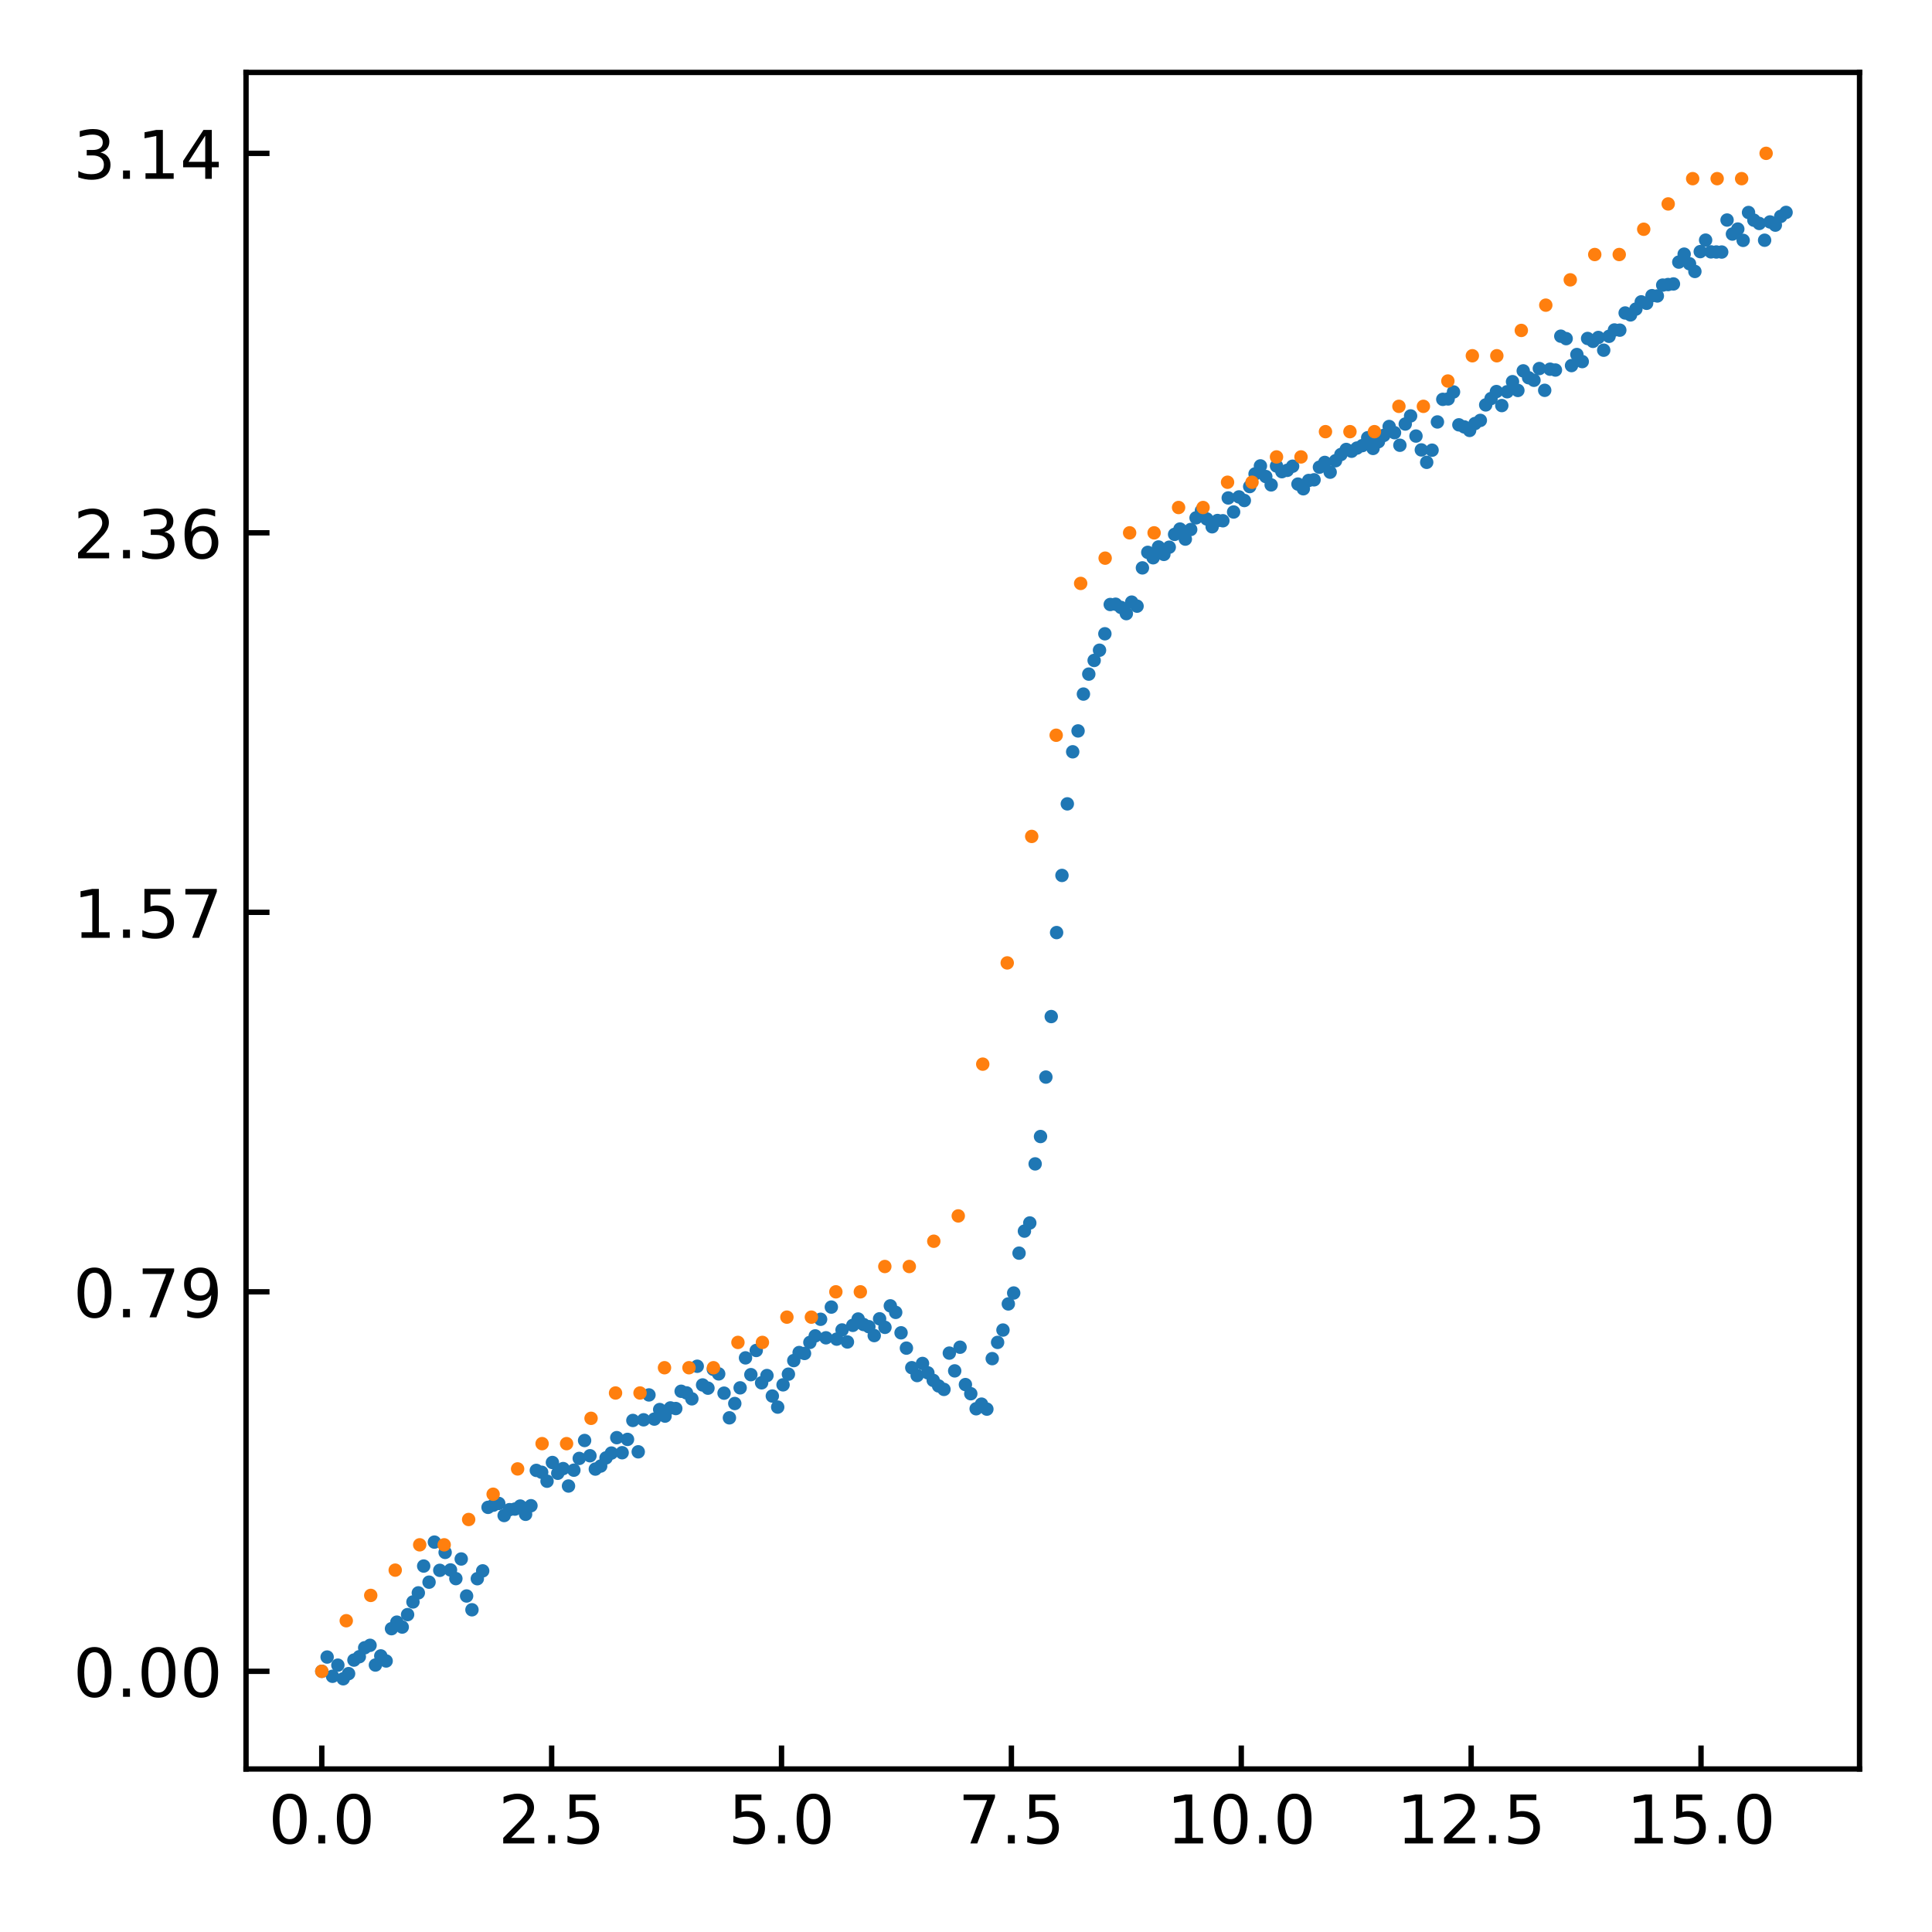 <?xml version="1.0" encoding="utf-8" standalone="no"?>
<!DOCTYPE svg PUBLIC "-//W3C//DTD SVG 1.1//EN"
  "http://www.w3.org/Graphics/SVG/1.1/DTD/svg11.dtd">
<!-- Created with matplotlib (https://matplotlib.org/) -->
<svg height="288pt" version="1.1" viewBox="0 0 288 288" width="288pt" xmlns="http://www.w3.org/2000/svg" xmlns:xlink="http://www.w3.org/1999/xlink">
 <defs>
  <style type="text/css">
*{stroke-linecap:butt;stroke-linejoin:round;}
  </style>
 </defs>
 <g id="figure_1">
  <g id="patch_1">
   <path d="M 0 288 
L 288 288 
L 288 0 
L 0 0 
z
" style="fill:#ffffff;"/>
  </g>
  <g id="axes_1">
   <g id="patch_2">
    <path d="M 36.675 263.7 
L 277.2 263.7 
L 277.2 10.8 
L 36.675 10.8 
z
" style="fill:#ffffff;"/>
   </g>
   <g id="PathCollection_1">
    <defs>
     <path d="M 0 0.5 
C 0.133 0.5 0.26 0.447 0.354 0.354 
C 0.447 0.26 0.5 0.133 0.5 0 
C 0.5 -0.133 0.447 -0.26 0.354 -0.354 
C 0.26 -0.447 0.133 -0.5 0 -0.5 
C -0.133 -0.5 -0.26 -0.447 -0.354 -0.354 
C -0.447 -0.26 -0.5 -0.133 -0.5 0 
C -0.5 0.133 -0.447 0.26 -0.354 0.354 
C -0.26 0.447 -0.133 0.5 0 0.5 
z
" id="m6867eae8ed" style="stroke:#1f77b4;"/>
    </defs>
    <g clip-path="url(#pcf8ce0baef)">
     <use style="fill:#1f77b4;stroke:#1f77b4;" x="47.967" xlink:href="#m6867eae8ed" y="249.14"/>
     <use style="fill:#1f77b4;stroke:#1f77b4;" x="48.766" xlink:href="#m6867eae8ed" y="247.013"/>
     <use style="fill:#1f77b4;stroke:#1f77b4;" x="49.566" xlink:href="#m6867eae8ed" y="249.88"/>
     <use style="fill:#1f77b4;stroke:#1f77b4;" x="50.365" xlink:href="#m6867eae8ed" y="248.222"/>
     <use style="fill:#1f77b4;stroke:#1f77b4;" x="51.165" xlink:href="#m6867eae8ed" y="250.253"/>
     <use style="fill:#1f77b4;stroke:#1f77b4;" x="51.964" xlink:href="#m6867eae8ed" y="249.485"/>
     <use style="fill:#1f77b4;stroke:#1f77b4;" x="52.764" xlink:href="#m6867eae8ed" y="247.466"/>
     <use style="fill:#1f77b4;stroke:#1f77b4;" x="53.564" xlink:href="#m6867eae8ed" y="246.962"/>
     <use style="fill:#1f77b4;stroke:#1f77b4;" x="54.363" xlink:href="#m6867eae8ed" y="245.629"/>
     <use style="fill:#1f77b4;stroke:#1f77b4;" x="55.163" xlink:href="#m6867eae8ed" y="245.265"/>
     <use style="fill:#1f77b4;stroke:#1f77b4;" x="55.962" xlink:href="#m6867eae8ed" y="248.203"/>
     <use style="fill:#1f77b4;stroke:#1f77b4;" x="56.762" xlink:href="#m6867eae8ed" y="246.844"/>
     <use style="fill:#1f77b4;stroke:#1f77b4;" x="57.561" xlink:href="#m6867eae8ed" y="247.6"/>
     <use style="fill:#1f77b4;stroke:#1f77b4;" x="58.361" xlink:href="#m6867eae8ed" y="242.785"/>
     <use style="fill:#1f77b4;stroke:#1f77b4;" x="59.16" xlink:href="#m6867eae8ed" y="241.81"/>
     <use style="fill:#1f77b4;stroke:#1f77b4;" x="59.96" xlink:href="#m6867eae8ed" y="242.543"/>
     <use style="fill:#1f77b4;stroke:#1f77b4;" x="60.76" xlink:href="#m6867eae8ed" y="240.688"/>
     <use style="fill:#1f77b4;stroke:#1f77b4;" x="61.559" xlink:href="#m6867eae8ed" y="238.801"/>
     <use style="fill:#1f77b4;stroke:#1f77b4;" x="62.359" xlink:href="#m6867eae8ed" y="237.446"/>
     <use style="fill:#1f77b4;stroke:#1f77b4;" x="63.158" xlink:href="#m6867eae8ed" y="233.449"/>
     <use style="fill:#1f77b4;stroke:#1f77b4;" x="63.958" xlink:href="#m6867eae8ed" y="235.851"/>
     <use style="fill:#1f77b4;stroke:#1f77b4;" x="64.757" xlink:href="#m6867eae8ed" y="229.879"/>
     <use style="fill:#1f77b4;stroke:#1f77b4;" x="65.557" xlink:href="#m6867eae8ed" y="234.087"/>
     <use style="fill:#1f77b4;stroke:#1f77b4;" x="66.356" xlink:href="#m6867eae8ed" y="231.416"/>
     <use style="fill:#1f77b4;stroke:#1f77b4;" x="67.156" xlink:href="#m6867eae8ed" y="234.027"/>
     <use style="fill:#1f77b4;stroke:#1f77b4;" x="67.956" xlink:href="#m6867eae8ed" y="235.323"/>
     <use style="fill:#1f77b4;stroke:#1f77b4;" x="68.755" xlink:href="#m6867eae8ed" y="232.395"/>
     <use style="fill:#1f77b4;stroke:#1f77b4;" x="69.555" xlink:href="#m6867eae8ed" y="237.911"/>
     <use style="fill:#1f77b4;stroke:#1f77b4;" x="70.354" xlink:href="#m6867eae8ed" y="239.967"/>
     <use style="fill:#1f77b4;stroke:#1f77b4;" x="71.154" xlink:href="#m6867eae8ed" y="235.335"/>
     <use style="fill:#1f77b4;stroke:#1f77b4;" x="71.953" xlink:href="#m6867eae8ed" y="234.166"/>
     <use style="fill:#1f77b4;stroke:#1f77b4;" x="72.753" xlink:href="#m6867eae8ed" y="224.698"/>
     <use style="fill:#1f77b4;stroke:#1f77b4;" x="73.553" xlink:href="#m6867eae8ed" y="224.371"/>
     <use style="fill:#1f77b4;stroke:#1f77b4;" x="74.352" xlink:href="#m6867eae8ed" y="224.116"/>
     <use style="fill:#1f77b4;stroke:#1f77b4;" x="75.152" xlink:href="#m6867eae8ed" y="225.916"/>
     <use style="fill:#1f77b4;stroke:#1f77b4;" x="75.951" xlink:href="#m6867eae8ed" y="225.041"/>
     <use style="fill:#1f77b4;stroke:#1f77b4;" x="76.751" xlink:href="#m6867eae8ed" y="224.959"/>
     <use style="fill:#1f77b4;stroke:#1f77b4;" x="77.55" xlink:href="#m6867eae8ed" y="224.505"/>
     <use style="fill:#1f77b4;stroke:#1f77b4;" x="78.35" xlink:href="#m6867eae8ed" y="225.735"/>
     <use style="fill:#1f77b4;stroke:#1f77b4;" x="79.149" xlink:href="#m6867eae8ed" y="224.455"/>
     <use style="fill:#1f77b4;stroke:#1f77b4;" x="79.949" xlink:href="#m6867eae8ed" y="219.19"/>
     <use style="fill:#1f77b4;stroke:#1f77b4;" x="80.749" xlink:href="#m6867eae8ed" y="219.47"/>
     <use style="fill:#1f77b4;stroke:#1f77b4;" x="81.548" xlink:href="#m6867eae8ed" y="220.801"/>
     <use style="fill:#1f77b4;stroke:#1f77b4;" x="82.348" xlink:href="#m6867eae8ed" y="218.012"/>
     <use style="fill:#1f77b4;stroke:#1f77b4;" x="83.147" xlink:href="#m6867eae8ed" y="219.617"/>
     <use style="fill:#1f77b4;stroke:#1f77b4;" x="83.947" xlink:href="#m6867eae8ed" y="218.92"/>
     <use style="fill:#1f77b4;stroke:#1f77b4;" x="84.746" xlink:href="#m6867eae8ed" y="221.518"/>
     <use style="fill:#1f77b4;stroke:#1f77b4;" x="85.546" xlink:href="#m6867eae8ed" y="219.158"/>
     <use style="fill:#1f77b4;stroke:#1f77b4;" x="86.346" xlink:href="#m6867eae8ed" y="217.404"/>
     <use style="fill:#1f77b4;stroke:#1f77b4;" x="87.145" xlink:href="#m6867eae8ed" y="214.733"/>
     <use style="fill:#1f77b4;stroke:#1f77b4;" x="87.945" xlink:href="#m6867eae8ed" y="217.006"/>
     <use style="fill:#1f77b4;stroke:#1f77b4;" x="88.744" xlink:href="#m6867eae8ed" y="218.992"/>
     <use style="fill:#1f77b4;stroke:#1f77b4;" x="89.544" xlink:href="#m6867eae8ed" y="218.541"/>
     <use style="fill:#1f77b4;stroke:#1f77b4;" x="90.343" xlink:href="#m6867eae8ed" y="217.323"/>
     <use style="fill:#1f77b4;stroke:#1f77b4;" x="91.143" xlink:href="#m6867eae8ed" y="216.605"/>
     <use style="fill:#1f77b4;stroke:#1f77b4;" x="91.942" xlink:href="#m6867eae8ed" y="214.308"/>
     <use style="fill:#1f77b4;stroke:#1f77b4;" x="92.742" xlink:href="#m6867eae8ed" y="216.554"/>
     <use style="fill:#1f77b4;stroke:#1f77b4;" x="93.542" xlink:href="#m6867eae8ed" y="214.569"/>
     <use style="fill:#1f77b4;stroke:#1f77b4;" x="94.341" xlink:href="#m6867eae8ed" y="211.744"/>
     <use style="fill:#1f77b4;stroke:#1f77b4;" x="95.141" xlink:href="#m6867eae8ed" y="216.419"/>
     <use style="fill:#1f77b4;stroke:#1f77b4;" x="95.94" xlink:href="#m6867eae8ed" y="211.649"/>
     <use style="fill:#1f77b4;stroke:#1f77b4;" x="96.74" xlink:href="#m6867eae8ed" y="207.94"/>
     <use style="fill:#1f77b4;stroke:#1f77b4;" x="97.539" xlink:href="#m6867eae8ed" y="211.542"/>
     <use style="fill:#1f77b4;stroke:#1f77b4;" x="98.339" xlink:href="#m6867eae8ed" y="210.118"/>
     <use style="fill:#1f77b4;stroke:#1f77b4;" x="99.138" xlink:href="#m6867eae8ed" y="211.098"/>
     <use style="fill:#1f77b4;stroke:#1f77b4;" x="99.938" xlink:href="#m6867eae8ed" y="209.877"/>
     <use style="fill:#1f77b4;stroke:#1f77b4;" x="100.738" xlink:href="#m6867eae8ed" y="209.968"/>
     <use style="fill:#1f77b4;stroke:#1f77b4;" x="101.537" xlink:href="#m6867eae8ed" y="207.394"/>
     <use style="fill:#1f77b4;stroke:#1f77b4;" x="102.337" xlink:href="#m6867eae8ed" y="207.635"/>
     <use style="fill:#1f77b4;stroke:#1f77b4;" x="103.136" xlink:href="#m6867eae8ed" y="208.521"/>
     <use style="fill:#1f77b4;stroke:#1f77b4;" x="103.936" xlink:href="#m6867eae8ed" y="203.664"/>
     <use style="fill:#1f77b4;stroke:#1f77b4;" x="104.735" xlink:href="#m6867eae8ed" y="206.451"/>
     <use style="fill:#1f77b4;stroke:#1f77b4;" x="105.535" xlink:href="#m6867eae8ed" y="206.932"/>
     <use style="fill:#1f77b4;stroke:#1f77b4;" x="106.335" xlink:href="#m6867eae8ed" y="204.12"/>
     <use style="fill:#1f77b4;stroke:#1f77b4;" x="107.134" xlink:href="#m6867eae8ed" y="204.802"/>
     <use style="fill:#1f77b4;stroke:#1f77b4;" x="107.934" xlink:href="#m6867eae8ed" y="207.675"/>
     <use style="fill:#1f77b4;stroke:#1f77b4;" x="108.733" xlink:href="#m6867eae8ed" y="211.353"/>
     <use style="fill:#1f77b4;stroke:#1f77b4;" x="109.533" xlink:href="#m6867eae8ed" y="209.219"/>
     <use style="fill:#1f77b4;stroke:#1f77b4;" x="110.332" xlink:href="#m6867eae8ed" y="206.884"/>
     <use style="fill:#1f77b4;stroke:#1f77b4;" x="111.132" xlink:href="#m6867eae8ed" y="202.416"/>
     <use style="fill:#1f77b4;stroke:#1f77b4;" x="111.931" xlink:href="#m6867eae8ed" y="204.918"/>
     <use style="fill:#1f77b4;stroke:#1f77b4;" x="112.731" xlink:href="#m6867eae8ed" y="201.313"/>
     <use style="fill:#1f77b4;stroke:#1f77b4;" x="113.531" xlink:href="#m6867eae8ed" y="206.133"/>
     <use style="fill:#1f77b4;stroke:#1f77b4;" x="114.33" xlink:href="#m6867eae8ed" y="205.05"/>
     <use style="fill:#1f77b4;stroke:#1f77b4;" x="115.13" xlink:href="#m6867eae8ed" y="208.104"/>
     <use style="fill:#1f77b4;stroke:#1f77b4;" x="115.929" xlink:href="#m6867eae8ed" y="209.755"/>
     <use style="fill:#1f77b4;stroke:#1f77b4;" x="116.729" xlink:href="#m6867eae8ed" y="206.435"/>
     <use style="fill:#1f77b4;stroke:#1f77b4;" x="117.528" xlink:href="#m6867eae8ed" y="204.845"/>
     <use style="fill:#1f77b4;stroke:#1f77b4;" x="118.328" xlink:href="#m6867eae8ed" y="202.819"/>
     <use style="fill:#1f77b4;stroke:#1f77b4;" x="119.127" xlink:href="#m6867eae8ed" y="201.62"/>
     <use style="fill:#1f77b4;stroke:#1f77b4;" x="119.927" xlink:href="#m6867eae8ed" y="201.757"/>
     <use style="fill:#1f77b4;stroke:#1f77b4;" x="120.727" xlink:href="#m6867eae8ed" y="200.112"/>
     <use style="fill:#1f77b4;stroke:#1f77b4;" x="121.526" xlink:href="#m6867eae8ed" y="199.139"/>
     <use style="fill:#1f77b4;stroke:#1f77b4;" x="122.326" xlink:href="#m6867eae8ed" y="196.663"/>
     <use style="fill:#1f77b4;stroke:#1f77b4;" x="123.125" xlink:href="#m6867eae8ed" y="199.424"/>
     <use style="fill:#1f77b4;stroke:#1f77b4;" x="123.925" xlink:href="#m6867eae8ed" y="194.845"/>
     <use style="fill:#1f77b4;stroke:#1f77b4;" x="124.724" xlink:href="#m6867eae8ed" y="199.622"/>
     <use style="fill:#1f77b4;stroke:#1f77b4;" x="125.524" xlink:href="#m6867eae8ed" y="198.254"/>
     <use style="fill:#1f77b4;stroke:#1f77b4;" x="126.324" xlink:href="#m6867eae8ed" y="200.046"/>
     <use style="fill:#1f77b4;stroke:#1f77b4;" x="127.123" xlink:href="#m6867eae8ed" y="197.568"/>
     <use style="fill:#1f77b4;stroke:#1f77b4;" x="127.923" xlink:href="#m6867eae8ed" y="196.625"/>
     <use style="fill:#1f77b4;stroke:#1f77b4;" x="128.722" xlink:href="#m6867eae8ed" y="197.442"/>
     <use style="fill:#1f77b4;stroke:#1f77b4;" x="129.522" xlink:href="#m6867eae8ed" y="197.77"/>
     <use style="fill:#1f77b4;stroke:#1f77b4;" x="130.321" xlink:href="#m6867eae8ed" y="199.093"/>
     <use style="fill:#1f77b4;stroke:#1f77b4;" x="131.121" xlink:href="#m6867eae8ed" y="196.593"/>
     <use style="fill:#1f77b4;stroke:#1f77b4;" x="131.92" xlink:href="#m6867eae8ed" y="197.866"/>
     <use style="fill:#1f77b4;stroke:#1f77b4;" x="132.72" xlink:href="#m6867eae8ed" y="194.661"/>
     <use style="fill:#1f77b4;stroke:#1f77b4;" x="133.52" xlink:href="#m6867eae8ed" y="195.634"/>
     <use style="fill:#1f77b4;stroke:#1f77b4;" x="134.319" xlink:href="#m6867eae8ed" y="198.68"/>
     <use style="fill:#1f77b4;stroke:#1f77b4;" x="135.119" xlink:href="#m6867eae8ed" y="200.963"/>
     <use style="fill:#1f77b4;stroke:#1f77b4;" x="135.918" xlink:href="#m6867eae8ed" y="203.88"/>
     <use style="fill:#1f77b4;stroke:#1f77b4;" x="136.718" xlink:href="#m6867eae8ed" y="205.052"/>
     <use style="fill:#1f77b4;stroke:#1f77b4;" x="137.517" xlink:href="#m6867eae8ed" y="203.248"/>
     <use style="fill:#1f77b4;stroke:#1f77b4;" x="138.317" xlink:href="#m6867eae8ed" y="204.648"/>
     <use style="fill:#1f77b4;stroke:#1f77b4;" x="139.116" xlink:href="#m6867eae8ed" y="205.771"/>
     <use style="fill:#1f77b4;stroke:#1f77b4;" x="139.916" xlink:href="#m6867eae8ed" y="206.599"/>
     <use style="fill:#1f77b4;stroke:#1f77b4;" x="140.716" xlink:href="#m6867eae8ed" y="207.116"/>
     <use style="fill:#1f77b4;stroke:#1f77b4;" x="141.515" xlink:href="#m6867eae8ed" y="201.705"/>
     <use style="fill:#1f77b4;stroke:#1f77b4;" x="142.315" xlink:href="#m6867eae8ed" y="204.354"/>
     <use style="fill:#1f77b4;stroke:#1f77b4;" x="143.114" xlink:href="#m6867eae8ed" y="200.827"/>
     <use style="fill:#1f77b4;stroke:#1f77b4;" x="143.914" xlink:href="#m6867eae8ed" y="206.397"/>
     <use style="fill:#1f77b4;stroke:#1f77b4;" x="144.713" xlink:href="#m6867eae8ed" y="207.76"/>
     <use style="fill:#1f77b4;stroke:#1f77b4;" x="145.513" xlink:href="#m6867eae8ed" y="210.001"/>
     <use style="fill:#1f77b4;stroke:#1f77b4;" x="146.313" xlink:href="#m6867eae8ed" y="209.313"/>
     <use style="fill:#1f77b4;stroke:#1f77b4;" x="147.112" xlink:href="#m6867eae8ed" y="210.056"/>
     <use style="fill:#1f77b4;stroke:#1f77b4;" x="147.912" xlink:href="#m6867eae8ed" y="202.529"/>
     <use style="fill:#1f77b4;stroke:#1f77b4;" x="148.711" xlink:href="#m6867eae8ed" y="200.108"/>
     <use style="fill:#1f77b4;stroke:#1f77b4;" x="149.511" xlink:href="#m6867eae8ed" y="198.268"/>
     <use style="fill:#1f77b4;stroke:#1f77b4;" x="150.31" xlink:href="#m6867eae8ed" y="194.374"/>
     <use style="fill:#1f77b4;stroke:#1f77b4;" x="151.11" xlink:href="#m6867eae8ed" y="192.746"/>
     <use style="fill:#1f77b4;stroke:#1f77b4;" x="151.909" xlink:href="#m6867eae8ed" y="186.804"/>
     <use style="fill:#1f77b4;stroke:#1f77b4;" x="152.709" xlink:href="#m6867eae8ed" y="183.52"/>
     <use style="fill:#1f77b4;stroke:#1f77b4;" x="153.509" xlink:href="#m6867eae8ed" y="182.305"/>
     <use style="fill:#1f77b4;stroke:#1f77b4;" x="154.308" xlink:href="#m6867eae8ed" y="173.499"/>
     <use style="fill:#1f77b4;stroke:#1f77b4;" x="155.108" xlink:href="#m6867eae8ed" y="169.419"/>
     <use style="fill:#1f77b4;stroke:#1f77b4;" x="155.907" xlink:href="#m6867eae8ed" y="160.559"/>
     <use style="fill:#1f77b4;stroke:#1f77b4;" x="156.707" xlink:href="#m6867eae8ed" y="151.537"/>
     <use style="fill:#1f77b4;stroke:#1f77b4;" x="157.506" xlink:href="#m6867eae8ed" y="139.018"/>
     <use style="fill:#1f77b4;stroke:#1f77b4;" x="158.306" xlink:href="#m6867eae8ed" y="130.499"/>
     <use style="fill:#1f77b4;stroke:#1f77b4;" x="159.105" xlink:href="#m6867eae8ed" y="119.831"/>
     <use style="fill:#1f77b4;stroke:#1f77b4;" x="159.905" xlink:href="#m6867eae8ed" y="112.069"/>
     <use style="fill:#1f77b4;stroke:#1f77b4;" x="160.705" xlink:href="#m6867eae8ed" y="108.957"/>
     <use style="fill:#1f77b4;stroke:#1f77b4;" x="161.504" xlink:href="#m6867eae8ed" y="103.464"/>
     <use style="fill:#1f77b4;stroke:#1f77b4;" x="162.304" xlink:href="#m6867eae8ed" y="100.488"/>
     <use style="fill:#1f77b4;stroke:#1f77b4;" x="163.103" xlink:href="#m6867eae8ed" y="98.45"/>
     <use style="fill:#1f77b4;stroke:#1f77b4;" x="163.903" xlink:href="#m6867eae8ed" y="96.926"/>
     <use style="fill:#1f77b4;stroke:#1f77b4;" x="164.702" xlink:href="#m6867eae8ed" y="94.476"/>
     <use style="fill:#1f77b4;stroke:#1f77b4;" x="165.502" xlink:href="#m6867eae8ed" y="90.111"/>
     <use style="fill:#1f77b4;stroke:#1f77b4;" x="166.302" xlink:href="#m6867eae8ed" y="90.071"/>
     <use style="fill:#1f77b4;stroke:#1f77b4;" x="167.101" xlink:href="#m6867eae8ed" y="90.548"/>
     <use style="fill:#1f77b4;stroke:#1f77b4;" x="167.901" xlink:href="#m6867eae8ed" y="91.472"/>
     <use style="fill:#1f77b4;stroke:#1f77b4;" x="168.7" xlink:href="#m6867eae8ed" y="89.758"/>
     <use style="fill:#1f77b4;stroke:#1f77b4;" x="169.5" xlink:href="#m6867eae8ed" y="90.358"/>
     <use style="fill:#1f77b4;stroke:#1f77b4;" x="170.299" xlink:href="#m6867eae8ed" y="84.653"/>
     <use style="fill:#1f77b4;stroke:#1f77b4;" x="171.099" xlink:href="#m6867eae8ed" y="82.339"/>
     <use style="fill:#1f77b4;stroke:#1f77b4;" x="171.898" xlink:href="#m6867eae8ed" y="83.144"/>
     <use style="fill:#1f77b4;stroke:#1f77b4;" x="172.698" xlink:href="#m6867eae8ed" y="81.536"/>
     <use style="fill:#1f77b4;stroke:#1f77b4;" x="173.498" xlink:href="#m6867eae8ed" y="82.643"/>
     <use style="fill:#1f77b4;stroke:#1f77b4;" x="174.297" xlink:href="#m6867eae8ed" y="81.569"/>
     <use style="fill:#1f77b4;stroke:#1f77b4;" x="175.097" xlink:href="#m6867eae8ed" y="79.658"/>
     <use style="fill:#1f77b4;stroke:#1f77b4;" x="175.896" xlink:href="#m6867eae8ed" y="78.863"/>
     <use style="fill:#1f77b4;stroke:#1f77b4;" x="176.696" xlink:href="#m6867eae8ed" y="80.363"/>
     <use style="fill:#1f77b4;stroke:#1f77b4;" x="177.495" xlink:href="#m6867eae8ed" y="78.93"/>
     <use style="fill:#1f77b4;stroke:#1f77b4;" x="178.295" xlink:href="#m6867eae8ed" y="77.194"/>
     <use style="fill:#1f77b4;stroke:#1f77b4;" x="179.095" xlink:href="#m6867eae8ed" y="76.13"/>
     <use style="fill:#1f77b4;stroke:#1f77b4;" x="179.894" xlink:href="#m6867eae8ed" y="77.362"/>
     <use style="fill:#1f77b4;stroke:#1f77b4;" x="180.694" xlink:href="#m6867eae8ed" y="78.526"/>
     <use style="fill:#1f77b4;stroke:#1f77b4;" x="181.493" xlink:href="#m6867eae8ed" y="77.593"/>
     <use style="fill:#1f77b4;stroke:#1f77b4;" x="182.293" xlink:href="#m6867eae8ed" y="77.629"/>
     <use style="fill:#1f77b4;stroke:#1f77b4;" x="183.092" xlink:href="#m6867eae8ed" y="74.228"/>
     <use style="fill:#1f77b4;stroke:#1f77b4;" x="183.892" xlink:href="#m6867eae8ed" y="76.323"/>
     <use style="fill:#1f77b4;stroke:#1f77b4;" x="184.691" xlink:href="#m6867eae8ed" y="74.073"/>
     <use style="fill:#1f77b4;stroke:#1f77b4;" x="185.491" xlink:href="#m6867eae8ed" y="74.61"/>
     <use style="fill:#1f77b4;stroke:#1f77b4;" x="186.291" xlink:href="#m6867eae8ed" y="72.53"/>
     <use style="fill:#1f77b4;stroke:#1f77b4;" x="187.09" xlink:href="#m6867eae8ed" y="70.644"/>
     <use style="fill:#1f77b4;stroke:#1f77b4;" x="187.89" xlink:href="#m6867eae8ed" y="69.451"/>
     <use style="fill:#1f77b4;stroke:#1f77b4;" x="188.689" xlink:href="#m6867eae8ed" y="71.037"/>
     <use style="fill:#1f77b4;stroke:#1f77b4;" x="189.489" xlink:href="#m6867eae8ed" y="72.282"/>
     <use style="fill:#1f77b4;stroke:#1f77b4;" x="190.288" xlink:href="#m6867eae8ed" y="69.468"/>
     <use style="fill:#1f77b4;stroke:#1f77b4;" x="191.088" xlink:href="#m6867eae8ed" y="70.311"/>
     <use style="fill:#1f77b4;stroke:#1f77b4;" x="191.887" xlink:href="#m6867eae8ed" y="70.112"/>
     <use style="fill:#1f77b4;stroke:#1f77b4;" x="192.687" xlink:href="#m6867eae8ed" y="69.498"/>
     <use style="fill:#1f77b4;stroke:#1f77b4;" x="193.487" xlink:href="#m6867eae8ed" y="72.163"/>
     <use style="fill:#1f77b4;stroke:#1f77b4;" x="194.286" xlink:href="#m6867eae8ed" y="72.861"/>
     <use style="fill:#1f77b4;stroke:#1f77b4;" x="195.086" xlink:href="#m6867eae8ed" y="71.624"/>
     <use style="fill:#1f77b4;stroke:#1f77b4;" x="195.885" xlink:href="#m6867eae8ed" y="71.525"/>
     <use style="fill:#1f77b4;stroke:#1f77b4;" x="196.685" xlink:href="#m6867eae8ed" y="69.643"/>
     <use style="fill:#1f77b4;stroke:#1f77b4;" x="197.484" xlink:href="#m6867eae8ed" y="68.933"/>
     <use style="fill:#1f77b4;stroke:#1f77b4;" x="198.284" xlink:href="#m6867eae8ed" y="70.388"/>
     <use style="fill:#1f77b4;stroke:#1f77b4;" x="199.084" xlink:href="#m6867eae8ed" y="68.681"/>
     <use style="fill:#1f77b4;stroke:#1f77b4;" x="199.883" xlink:href="#m6867eae8ed" y="67.757"/>
     <use style="fill:#1f77b4;stroke:#1f77b4;" x="200.683" xlink:href="#m6867eae8ed" y="67"/>
     <use style="fill:#1f77b4;stroke:#1f77b4;" x="201.482" xlink:href="#m6867eae8ed" y="67.266"/>
     <use style="fill:#1f77b4;stroke:#1f77b4;" x="202.282" xlink:href="#m6867eae8ed" y="66.79"/>
     <use style="fill:#1f77b4;stroke:#1f77b4;" x="203.081" xlink:href="#m6867eae8ed" y="66.428"/>
     <use style="fill:#1f77b4;stroke:#1f77b4;" x="203.881" xlink:href="#m6867eae8ed" y="65.252"/>
     <use style="fill:#1f77b4;stroke:#1f77b4;" x="204.68" xlink:href="#m6867eae8ed" y="66.847"/>
     <use style="fill:#1f77b4;stroke:#1f77b4;" x="205.48" xlink:href="#m6867eae8ed" y="65.843"/>
     <use style="fill:#1f77b4;stroke:#1f77b4;" x="206.28" xlink:href="#m6867eae8ed" y="64.906"/>
     <use style="fill:#1f77b4;stroke:#1f77b4;" x="207.079" xlink:href="#m6867eae8ed" y="63.577"/>
     <use style="fill:#1f77b4;stroke:#1f77b4;" x="207.879" xlink:href="#m6867eae8ed" y="64.501"/>
     <use style="fill:#1f77b4;stroke:#1f77b4;" x="208.678" xlink:href="#m6867eae8ed" y="66.372"/>
     <use style="fill:#1f77b4;stroke:#1f77b4;" x="209.478" xlink:href="#m6867eae8ed" y="63.209"/>
     <use style="fill:#1f77b4;stroke:#1f77b4;" x="210.277" xlink:href="#m6867eae8ed" y="62"/>
     <use style="fill:#1f77b4;stroke:#1f77b4;" x="211.077" xlink:href="#m6867eae8ed" y="65.002"/>
     <use style="fill:#1f77b4;stroke:#1f77b4;" x="211.876" xlink:href="#m6867eae8ed" y="67.067"/>
     <use style="fill:#1f77b4;stroke:#1f77b4;" x="212.676" xlink:href="#m6867eae8ed" y="68.917"/>
     <use style="fill:#1f77b4;stroke:#1f77b4;" x="213.476" xlink:href="#m6867eae8ed" y="67.108"/>
     <use style="fill:#1f77b4;stroke:#1f77b4;" x="214.275" xlink:href="#m6867eae8ed" y="62.899"/>
     <use style="fill:#1f77b4;stroke:#1f77b4;" x="215.075" xlink:href="#m6867eae8ed" y="59.53"/>
     <use style="fill:#1f77b4;stroke:#1f77b4;" x="215.874" xlink:href="#m6867eae8ed" y="59.467"/>
     <use style="fill:#1f77b4;stroke:#1f77b4;" x="216.674" xlink:href="#m6867eae8ed" y="58.426"/>
     <use style="fill:#1f77b4;stroke:#1f77b4;" x="217.473" xlink:href="#m6867eae8ed" y="63.329"/>
     <use style="fill:#1f77b4;stroke:#1f77b4;" x="218.273" xlink:href="#m6867eae8ed" y="63.638"/>
     <use style="fill:#1f77b4;stroke:#1f77b4;" x="219.073" xlink:href="#m6867eae8ed" y="64.163"/>
     <use style="fill:#1f77b4;stroke:#1f77b4;" x="219.872" xlink:href="#m6867eae8ed" y="63.138"/>
     <use style="fill:#1f77b4;stroke:#1f77b4;" x="220.672" xlink:href="#m6867eae8ed" y="62.667"/>
     <use style="fill:#1f77b4;stroke:#1f77b4;" x="221.471" xlink:href="#m6867eae8ed" y="60.36"/>
     <use style="fill:#1f77b4;stroke:#1f77b4;" x="222.271" xlink:href="#m6867eae8ed" y="59.41"/>
     <use style="fill:#1f77b4;stroke:#1f77b4;" x="223.07" xlink:href="#m6867eae8ed" y="58.368"/>
     <use style="fill:#1f77b4;stroke:#1f77b4;" x="223.87" xlink:href="#m6867eae8ed" y="60.458"/>
     <use style="fill:#1f77b4;stroke:#1f77b4;" x="224.669" xlink:href="#m6867eae8ed" y="58.396"/>
     <use style="fill:#1f77b4;stroke:#1f77b4;" x="225.469" xlink:href="#m6867eae8ed" y="56.896"/>
     <use style="fill:#1f77b4;stroke:#1f77b4;" x="226.269" xlink:href="#m6867eae8ed" y="58.203"/>
     <use style="fill:#1f77b4;stroke:#1f77b4;" x="227.068" xlink:href="#m6867eae8ed" y="55.284"/>
     <use style="fill:#1f77b4;stroke:#1f77b4;" x="227.868" xlink:href="#m6867eae8ed" y="56.305"/>
     <use style="fill:#1f77b4;stroke:#1f77b4;" x="228.667" xlink:href="#m6867eae8ed" y="56.686"/>
     <use style="fill:#1f77b4;stroke:#1f77b4;" x="229.467" xlink:href="#m6867eae8ed" y="54.938"/>
     <use style="fill:#1f77b4;stroke:#1f77b4;" x="230.266" xlink:href="#m6867eae8ed" y="58.184"/>
     <use style="fill:#1f77b4;stroke:#1f77b4;" x="231.066" xlink:href="#m6867eae8ed" y="55.036"/>
     <use style="fill:#1f77b4;stroke:#1f77b4;" x="231.865" xlink:href="#m6867eae8ed" y="55.16"/>
     <use style="fill:#1f77b4;stroke:#1f77b4;" x="232.665" xlink:href="#m6867eae8ed" y="50.115"/>
     <use style="fill:#1f77b4;stroke:#1f77b4;" x="233.465" xlink:href="#m6867eae8ed" y="50.479"/>
     <use style="fill:#1f77b4;stroke:#1f77b4;" x="234.264" xlink:href="#m6867eae8ed" y="54.498"/>
     <use style="fill:#1f77b4;stroke:#1f77b4;" x="235.064" xlink:href="#m6867eae8ed" y="52.85"/>
     <use style="fill:#1f77b4;stroke:#1f77b4;" x="235.863" xlink:href="#m6867eae8ed" y="53.902"/>
     <use style="fill:#1f77b4;stroke:#1f77b4;" x="236.663" xlink:href="#m6867eae8ed" y="50.456"/>
     <use style="fill:#1f77b4;stroke:#1f77b4;" x="237.462" xlink:href="#m6867eae8ed" y="50.885"/>
     <use style="fill:#1f77b4;stroke:#1f77b4;" x="238.262" xlink:href="#m6867eae8ed" y="50.307"/>
     <use style="fill:#1f77b4;stroke:#1f77b4;" x="239.062" xlink:href="#m6867eae8ed" y="52.204"/>
     <use style="fill:#1f77b4;stroke:#1f77b4;" x="239.861" xlink:href="#m6867eae8ed" y="50.132"/>
     <use style="fill:#1f77b4;stroke:#1f77b4;" x="240.661" xlink:href="#m6867eae8ed" y="49.188"/>
     <use style="fill:#1f77b4;stroke:#1f77b4;" x="241.46" xlink:href="#m6867eae8ed" y="49.215"/>
     <use style="fill:#1f77b4;stroke:#1f77b4;" x="242.26" xlink:href="#m6867eae8ed" y="46.656"/>
     <use style="fill:#1f77b4;stroke:#1f77b4;" x="243.059" xlink:href="#m6867eae8ed" y="46.941"/>
     <use style="fill:#1f77b4;stroke:#1f77b4;" x="243.859" xlink:href="#m6867eae8ed" y="46.073"/>
     <use style="fill:#1f77b4;stroke:#1f77b4;" x="244.658" xlink:href="#m6867eae8ed" y="44.997"/>
     <use style="fill:#1f77b4;stroke:#1f77b4;" x="245.458" xlink:href="#m6867eae8ed" y="45.211"/>
     <use style="fill:#1f77b4;stroke:#1f77b4;" x="246.258" xlink:href="#m6867eae8ed" y="44.073"/>
     <use style="fill:#1f77b4;stroke:#1f77b4;" x="247.057" xlink:href="#m6867eae8ed" y="44.118"/>
     <use style="fill:#1f77b4;stroke:#1f77b4;" x="247.857" xlink:href="#m6867eae8ed" y="42.499"/>
     <use style="fill:#1f77b4;stroke:#1f77b4;" x="248.656" xlink:href="#m6867eae8ed" y="42.416"/>
     <use style="fill:#1f77b4;stroke:#1f77b4;" x="249.456" xlink:href="#m6867eae8ed" y="42.328"/>
     <use style="fill:#1f77b4;stroke:#1f77b4;" x="250.255" xlink:href="#m6867eae8ed" y="39.071"/>
     <use style="fill:#1f77b4;stroke:#1f77b4;" x="251.055" xlink:href="#m6867eae8ed" y="37.885"/>
     <use style="fill:#1f77b4;stroke:#1f77b4;" x="251.854" xlink:href="#m6867eae8ed" y="39.319"/>
     <use style="fill:#1f77b4;stroke:#1f77b4;" x="252.654" xlink:href="#m6867eae8ed" y="40.466"/>
     <use style="fill:#1f77b4;stroke:#1f77b4;" x="253.454" xlink:href="#m6867eae8ed" y="37.509"/>
     <use style="fill:#1f77b4;stroke:#1f77b4;" x="254.253" xlink:href="#m6867eae8ed" y="35.795"/>
     <use style="fill:#1f77b4;stroke:#1f77b4;" x="255.053" xlink:href="#m6867eae8ed" y="37.546"/>
     <use style="fill:#1f77b4;stroke:#1f77b4;" x="255.852" xlink:href="#m6867eae8ed" y="37.563"/>
     <use style="fill:#1f77b4;stroke:#1f77b4;" x="256.652" xlink:href="#m6867eae8ed" y="37.57"/>
     <use style="fill:#1f77b4;stroke:#1f77b4;" x="257.451" xlink:href="#m6867eae8ed" y="32.8"/>
     <use style="fill:#1f77b4;stroke:#1f77b4;" x="258.251" xlink:href="#m6867eae8ed" y="34.89"/>
     <use style="fill:#1f77b4;stroke:#1f77b4;" x="259.051" xlink:href="#m6867eae8ed" y="34.143"/>
     <use style="fill:#1f77b4;stroke:#1f77b4;" x="259.85" xlink:href="#m6867eae8ed" y="35.832"/>
     <use style="fill:#1f77b4;stroke:#1f77b4;" x="260.65" xlink:href="#m6867eae8ed" y="31.677"/>
     <use style="fill:#1f77b4;stroke:#1f77b4;" x="261.449" xlink:href="#m6867eae8ed" y="32.822"/>
     <use style="fill:#1f77b4;stroke:#1f77b4;" x="262.249" xlink:href="#m6867eae8ed" y="33.31"/>
     <use style="fill:#1f77b4;stroke:#1f77b4;" x="263.048" xlink:href="#m6867eae8ed" y="35.81"/>
     <use style="fill:#1f77b4;stroke:#1f77b4;" x="263.848" xlink:href="#m6867eae8ed" y="33.083"/>
     <use style="fill:#1f77b4;stroke:#1f77b4;" x="264.647" xlink:href="#m6867eae8ed" y="33.559"/>
     <use style="fill:#1f77b4;stroke:#1f77b4;" x="265.447" xlink:href="#m6867eae8ed" y="32.259"/>
     <use style="fill:#1f77b4;stroke:#1f77b4;" x="266.247" xlink:href="#m6867eae8ed" y="31.663"/>
    </g>
   </g>
   <g id="PathCollection_2">
    <defs>
     <path d="M 0 0.5 
C 0.133 0.5 0.26 0.447 0.354 0.354 
C 0.447 0.26 0.5 0.133 0.5 0 
C 0.5 -0.133 0.447 -0.26 0.354 -0.354 
C 0.26 -0.447 0.133 -0.5 0 -0.5 
C -0.133 -0.5 -0.26 -0.447 -0.354 -0.354 
C -0.447 -0.26 -0.5 -0.133 -0.5 0 
C -0.5 0.133 -0.447 0.26 -0.354 0.354 
C -0.26 0.447 -0.133 0.5 0 0.5 
z
" id="mb5ad11558e" style="stroke:#ff7f0e;"/>
    </defs>
    <g clip-path="url(#pcf8ce0baef)">
     <use style="fill:#ff7f0e;stroke:#ff7f0e;" x="47.967" xlink:href="#mb5ad11558e" y="249.14"/>
     <use style="fill:#ff7f0e;stroke:#ff7f0e;" x="51.616" xlink:href="#mb5ad11558e" y="241.599"/>
     <use style="fill:#ff7f0e;stroke:#ff7f0e;" x="55.265" xlink:href="#mb5ad11558e" y="237.825"/>
     <use style="fill:#ff7f0e;stroke:#ff7f0e;" x="58.914" xlink:href="#mb5ad11558e" y="234.058"/>
     <use style="fill:#ff7f0e;stroke:#ff7f0e;" x="62.564" xlink:href="#mb5ad11558e" y="230.283"/>
     <use style="fill:#ff7f0e;stroke:#ff7f0e;" x="66.213" xlink:href="#mb5ad11558e" y="230.283"/>
     <use style="fill:#ff7f0e;stroke:#ff7f0e;" x="69.862" xlink:href="#mb5ad11558e" y="226.509"/>
     <use style="fill:#ff7f0e;stroke:#ff7f0e;" x="73.511" xlink:href="#mb5ad11558e" y="222.742"/>
     <use style="fill:#ff7f0e;stroke:#ff7f0e;" x="77.161" xlink:href="#mb5ad11558e" y="218.968"/>
     <use style="fill:#ff7f0e;stroke:#ff7f0e;" x="80.81" xlink:href="#mb5ad11558e" y="215.201"/>
     <use style="fill:#ff7f0e;stroke:#ff7f0e;" x="84.459" xlink:href="#mb5ad11558e" y="215.201"/>
     <use style="fill:#ff7f0e;stroke:#ff7f0e;" x="88.108" xlink:href="#mb5ad11558e" y="211.427"/>
     <use style="fill:#ff7f0e;stroke:#ff7f0e;" x="91.758" xlink:href="#mb5ad11558e" y="207.652"/>
     <use style="fill:#ff7f0e;stroke:#ff7f0e;" x="95.407" xlink:href="#mb5ad11558e" y="207.652"/>
     <use style="fill:#ff7f0e;stroke:#ff7f0e;" x="99.056" xlink:href="#mb5ad11558e" y="203.885"/>
     <use style="fill:#ff7f0e;stroke:#ff7f0e;" x="102.705" xlink:href="#mb5ad11558e" y="203.885"/>
     <use style="fill:#ff7f0e;stroke:#ff7f0e;" x="106.355" xlink:href="#mb5ad11558e" y="203.885"/>
     <use style="fill:#ff7f0e;stroke:#ff7f0e;" x="110.004" xlink:href="#mb5ad11558e" y="200.111"/>
     <use style="fill:#ff7f0e;stroke:#ff7f0e;" x="113.653" xlink:href="#mb5ad11558e" y="200.111"/>
     <use style="fill:#ff7f0e;stroke:#ff7f0e;" x="117.302" xlink:href="#mb5ad11558e" y="196.344"/>
     <use style="fill:#ff7f0e;stroke:#ff7f0e;" x="120.952" xlink:href="#mb5ad11558e" y="196.344"/>
     <use style="fill:#ff7f0e;stroke:#ff7f0e;" x="124.601" xlink:href="#mb5ad11558e" y="192.57"/>
     <use style="fill:#ff7f0e;stroke:#ff7f0e;" x="128.25" xlink:href="#mb5ad11558e" y="192.57"/>
     <use style="fill:#ff7f0e;stroke:#ff7f0e;" x="131.899" xlink:href="#mb5ad11558e" y="188.795"/>
     <use style="fill:#ff7f0e;stroke:#ff7f0e;" x="135.549" xlink:href="#mb5ad11558e" y="188.795"/>
     <use style="fill:#ff7f0e;stroke:#ff7f0e;" x="139.198" xlink:href="#mb5ad11558e" y="185.028"/>
     <use style="fill:#ff7f0e;stroke:#ff7f0e;" x="142.847" xlink:href="#mb5ad11558e" y="181.254"/>
     <use style="fill:#ff7f0e;stroke:#ff7f0e;" x="146.496" xlink:href="#mb5ad11558e" y="158.63"/>
     <use style="fill:#ff7f0e;stroke:#ff7f0e;" x="150.146" xlink:href="#mb5ad11558e" y="143.54"/>
     <use style="fill:#ff7f0e;stroke:#ff7f0e;" x="153.795" xlink:href="#mb5ad11558e" y="124.684"/>
     <use style="fill:#ff7f0e;stroke:#ff7f0e;" x="157.444" xlink:href="#mb5ad11558e" y="109.601"/>
     <use style="fill:#ff7f0e;stroke:#ff7f0e;" x="161.093" xlink:href="#mb5ad11558e" y="86.97"/>
     <use style="fill:#ff7f0e;stroke:#ff7f0e;" x="164.743" xlink:href="#mb5ad11558e" y="83.203"/>
     <use style="fill:#ff7f0e;stroke:#ff7f0e;" x="168.392" xlink:href="#mb5ad11558e" y="79.429"/>
     <use style="fill:#ff7f0e;stroke:#ff7f0e;" x="172.041" xlink:href="#mb5ad11558e" y="79.429"/>
     <use style="fill:#ff7f0e;stroke:#ff7f0e;" x="175.69" xlink:href="#mb5ad11558e" y="75.654"/>
     <use style="fill:#ff7f0e;stroke:#ff7f0e;" x="179.34" xlink:href="#mb5ad11558e" y="75.654"/>
     <use style="fill:#ff7f0e;stroke:#ff7f0e;" x="182.989" xlink:href="#mb5ad11558e" y="71.887"/>
     <use style="fill:#ff7f0e;stroke:#ff7f0e;" x="186.638" xlink:href="#mb5ad11558e" y="71.887"/>
     <use style="fill:#ff7f0e;stroke:#ff7f0e;" x="190.287" xlink:href="#mb5ad11558e" y="68.113"/>
     <use style="fill:#ff7f0e;stroke:#ff7f0e;" x="193.937" xlink:href="#mb5ad11558e" y="68.113"/>
     <use style="fill:#ff7f0e;stroke:#ff7f0e;" x="197.586" xlink:href="#mb5ad11558e" y="64.346"/>
     <use style="fill:#ff7f0e;stroke:#ff7f0e;" x="201.235" xlink:href="#mb5ad11558e" y="64.346"/>
     <use style="fill:#ff7f0e;stroke:#ff7f0e;" x="204.884" xlink:href="#mb5ad11558e" y="64.346"/>
     <use style="fill:#ff7f0e;stroke:#ff7f0e;" x="208.533" xlink:href="#mb5ad11558e" y="60.572"/>
     <use style="fill:#ff7f0e;stroke:#ff7f0e;" x="212.183" xlink:href="#mb5ad11558e" y="60.572"/>
     <use style="fill:#ff7f0e;stroke:#ff7f0e;" x="215.832" xlink:href="#mb5ad11558e" y="56.798"/>
     <use style="fill:#ff7f0e;stroke:#ff7f0e;" x="219.481" xlink:href="#mb5ad11558e" y="53.031"/>
     <use style="fill:#ff7f0e;stroke:#ff7f0e;" x="223.13" xlink:href="#mb5ad11558e" y="53.031"/>
     <use style="fill:#ff7f0e;stroke:#ff7f0e;" x="226.78" xlink:href="#mb5ad11558e" y="49.256"/>
     <use style="fill:#ff7f0e;stroke:#ff7f0e;" x="230.429" xlink:href="#mb5ad11558e" y="45.489"/>
     <use style="fill:#ff7f0e;stroke:#ff7f0e;" x="234.078" xlink:href="#mb5ad11558e" y="41.715"/>
     <use style="fill:#ff7f0e;stroke:#ff7f0e;" x="237.727" xlink:href="#mb5ad11558e" y="37.941"/>
     <use style="fill:#ff7f0e;stroke:#ff7f0e;" x="241.377" xlink:href="#mb5ad11558e" y="37.941"/>
     <use style="fill:#ff7f0e;stroke:#ff7f0e;" x="245.026" xlink:href="#mb5ad11558e" y="34.174"/>
     <use style="fill:#ff7f0e;stroke:#ff7f0e;" x="248.675" xlink:href="#mb5ad11558e" y="30.4"/>
     <use style="fill:#ff7f0e;stroke:#ff7f0e;" x="252.324" xlink:href="#mb5ad11558e" y="26.632"/>
     <use style="fill:#ff7f0e;stroke:#ff7f0e;" x="255.974" xlink:href="#mb5ad11558e" y="26.632"/>
     <use style="fill:#ff7f0e;stroke:#ff7f0e;" x="259.623" xlink:href="#mb5ad11558e" y="26.632"/>
     <use style="fill:#ff7f0e;stroke:#ff7f0e;" x="263.272" xlink:href="#mb5ad11558e" y="22.858"/>
    </g>
   </g>
   <g id="matplotlib.axis_1">
    <g id="xtick_1">
     <g id="line2d_1">
      <defs>
       <path d="M 0 0 
L 0 -3.5 
" id="m7916e7e644" style="stroke:#000000;stroke-width:0.8;"/>
      </defs>
      <g>
       <use style="stroke:#000000;stroke-width:0.8;" x="47.967" xlink:href="#m7916e7e644" y="263.7"/>
      </g>
     </g>
     <g id="text_1">
      <!-- 0.0 -->
      <defs>
       <path d="M 31.781 66.406 
Q 24.172 66.406 20.328 58.906 
Q 16.5 51.422 16.5 36.375 
Q 16.5 21.391 20.328 13.891 
Q 24.172 6.391 31.781 6.391 
Q 39.453 6.391 43.281 13.891 
Q 47.125 21.391 47.125 36.375 
Q 47.125 51.422 43.281 58.906 
Q 39.453 66.406 31.781 66.406 
z
M 31.781 74.219 
Q 44.047 74.219 50.516 64.516 
Q 56.984 54.828 56.984 36.375 
Q 56.984 17.969 50.516 8.266 
Q 44.047 -1.422 31.781 -1.422 
Q 19.531 -1.422 13.062 8.266 
Q 6.594 17.969 6.594 36.375 
Q 6.594 54.828 13.062 64.516 
Q 19.531 74.219 31.781 74.219 
z
" id="DejaVuSans-48"/>
       <path d="M 10.688 12.406 
L 21 12.406 
L 21 0 
L 10.688 0 
z
" id="DejaVuSans-46"/>
      </defs>
      <g transform="translate(40.015 274.798)scale(0.1 -0.1)">
       <use xlink:href="#DejaVuSans-48"/>
       <use x="63.623" xlink:href="#DejaVuSans-46"/>
       <use x="95.41" xlink:href="#DejaVuSans-48"/>
      </g>
     </g>
    </g>
    <g id="xtick_2">
     <g id="line2d_2">
      <g>
       <use style="stroke:#000000;stroke-width:0.8;" x="82.233" xlink:href="#m7916e7e644" y="263.7"/>
      </g>
     </g>
     <g id="text_2">
      <!-- 2.5 -->
      <defs>
       <path d="M 19.188 8.297 
L 53.609 8.297 
L 53.609 0 
L 7.328 0 
L 7.328 8.297 
Q 12.938 14.109 22.625 23.891 
Q 32.328 33.688 34.812 36.531 
Q 39.547 41.844 41.422 45.531 
Q 43.312 49.219 43.312 52.781 
Q 43.312 58.594 39.234 62.25 
Q 35.156 65.922 28.609 65.922 
Q 23.969 65.922 18.812 64.312 
Q 13.672 62.703 7.812 59.422 
L 7.812 69.391 
Q 13.766 71.781 18.938 73 
Q 24.125 74.219 28.422 74.219 
Q 39.75 74.219 46.484 68.547 
Q 53.219 62.891 53.219 53.422 
Q 53.219 48.922 51.531 44.891 
Q 49.859 40.875 45.406 35.406 
Q 44.188 33.984 37.641 27.219 
Q 31.109 20.453 19.188 8.297 
z
" id="DejaVuSans-50"/>
       <path d="M 10.797 72.906 
L 49.516 72.906 
L 49.516 64.594 
L 19.828 64.594 
L 19.828 46.734 
Q 21.969 47.469 24.109 47.828 
Q 26.266 48.188 28.422 48.188 
Q 40.625 48.188 47.75 41.5 
Q 54.891 34.812 54.891 23.391 
Q 54.891 11.625 47.562 5.094 
Q 40.234 -1.422 26.906 -1.422 
Q 22.312 -1.422 17.547 -0.641 
Q 12.797 0.141 7.719 1.703 
L 7.719 11.625 
Q 12.109 9.234 16.797 8.062 
Q 21.484 6.891 26.703 6.891 
Q 35.156 6.891 40.078 11.328 
Q 45.016 15.766 45.016 23.391 
Q 45.016 31 40.078 35.438 
Q 35.156 39.891 26.703 39.891 
Q 22.75 39.891 18.812 39.016 
Q 14.891 38.141 10.797 36.281 
z
" id="DejaVuSans-53"/>
      </defs>
      <g transform="translate(74.282 274.798)scale(0.1 -0.1)">
       <use xlink:href="#DejaVuSans-50"/>
       <use x="63.623" xlink:href="#DejaVuSans-46"/>
       <use x="95.41" xlink:href="#DejaVuSans-53"/>
      </g>
     </g>
    </g>
    <g id="xtick_3">
     <g id="line2d_3">
      <g>
       <use style="stroke:#000000;stroke-width:0.8;" x="116.5" xlink:href="#m7916e7e644" y="263.7"/>
      </g>
     </g>
     <g id="text_3">
      <!-- 5.0 -->
      <g transform="translate(108.549 274.798)scale(0.1 -0.1)">
       <use xlink:href="#DejaVuSans-53"/>
       <use x="63.623" xlink:href="#DejaVuSans-46"/>
       <use x="95.41" xlink:href="#DejaVuSans-48"/>
      </g>
     </g>
    </g>
    <g id="xtick_4">
     <g id="line2d_4">
      <g>
       <use style="stroke:#000000;stroke-width:0.8;" x="150.767" xlink:href="#m7916e7e644" y="263.7"/>
      </g>
     </g>
     <g id="text_4">
      <!-- 7.5 -->
      <defs>
       <path d="M 8.203 72.906 
L 55.078 72.906 
L 55.078 68.703 
L 28.609 0 
L 18.312 0 
L 43.219 64.594 
L 8.203 64.594 
z
" id="DejaVuSans-55"/>
      </defs>
      <g transform="translate(142.816 274.798)scale(0.1 -0.1)">
       <use xlink:href="#DejaVuSans-55"/>
       <use x="63.623" xlink:href="#DejaVuSans-46"/>
       <use x="95.41" xlink:href="#DejaVuSans-53"/>
      </g>
     </g>
    </g>
    <g id="xtick_5">
     <g id="line2d_5">
      <g>
       <use style="stroke:#000000;stroke-width:0.8;" x="185.034" xlink:href="#m7916e7e644" y="263.7"/>
      </g>
     </g>
     <g id="text_5">
      <!-- 10.0 -->
      <defs>
       <path d="M 12.406 8.297 
L 28.516 8.297 
L 28.516 63.922 
L 10.984 60.406 
L 10.984 69.391 
L 28.422 72.906 
L 38.281 72.906 
L 38.281 8.297 
L 54.391 8.297 
L 54.391 0 
L 12.406 0 
z
" id="DejaVuSans-49"/>
      </defs>
      <g transform="translate(173.901 274.798)scale(0.1 -0.1)">
       <use xlink:href="#DejaVuSans-49"/>
       <use x="63.623" xlink:href="#DejaVuSans-48"/>
       <use x="127.246" xlink:href="#DejaVuSans-46"/>
       <use x="159.033" xlink:href="#DejaVuSans-48"/>
      </g>
     </g>
    </g>
    <g id="xtick_6">
     <g id="line2d_6">
      <g>
       <use style="stroke:#000000;stroke-width:0.8;" x="219.301" xlink:href="#m7916e7e644" y="263.7"/>
      </g>
     </g>
     <g id="text_6">
      <!-- 12.5 -->
      <g transform="translate(208.168 274.798)scale(0.1 -0.1)">
       <use xlink:href="#DejaVuSans-49"/>
       <use x="63.623" xlink:href="#DejaVuSans-50"/>
       <use x="127.246" xlink:href="#DejaVuSans-46"/>
       <use x="159.033" xlink:href="#DejaVuSans-53"/>
      </g>
     </g>
    </g>
    <g id="xtick_7">
     <g id="line2d_7">
      <g>
       <use style="stroke:#000000;stroke-width:0.8;" x="253.568" xlink:href="#m7916e7e644" y="263.7"/>
      </g>
     </g>
     <g id="text_7">
      <!-- 15.0 -->
      <g transform="translate(242.435 274.798)scale(0.1 -0.1)">
       <use xlink:href="#DejaVuSans-49"/>
       <use x="63.623" xlink:href="#DejaVuSans-53"/>
       <use x="127.246" xlink:href="#DejaVuSans-46"/>
       <use x="159.033" xlink:href="#DejaVuSans-48"/>
      </g>
     </g>
    </g>
   </g>
   <g id="matplotlib.axis_2">
    <g id="ytick_1">
     <g id="line2d_8">
      <defs>
       <path d="M 0 0 
L 3.5 0 
" id="mea6cc749c9" style="stroke:#000000;stroke-width:0.8;"/>
      </defs>
      <g>
       <use style="stroke:#000000;stroke-width:0.8;" x="36.675" xlink:href="#mea6cc749c9" y="249.14"/>
      </g>
     </g>
     <g id="text_8">
      <!-- 0.00 -->
      <g transform="translate(10.909 252.939)scale(0.1 -0.1)">
       <use xlink:href="#DejaVuSans-48"/>
       <use x="63.623" xlink:href="#DejaVuSans-46"/>
       <use x="95.41" xlink:href="#DejaVuSans-48"/>
       <use x="159.033" xlink:href="#DejaVuSans-48"/>
      </g>
     </g>
    </g>
    <g id="ytick_2">
     <g id="line2d_9">
      <g>
       <use style="stroke:#000000;stroke-width:0.8;" x="36.675" xlink:href="#mea6cc749c9" y="192.57"/>
      </g>
     </g>
     <g id="text_9">
      <!-- 0.79 -->
      <defs>
       <path d="M 10.984 1.516 
L 10.984 10.5 
Q 14.703 8.734 18.5 7.812 
Q 22.312 6.891 25.984 6.891 
Q 35.75 6.891 40.891 13.453 
Q 46.047 20.016 46.781 33.406 
Q 43.953 29.203 39.594 26.953 
Q 35.25 24.703 29.984 24.703 
Q 19.047 24.703 12.672 31.312 
Q 6.297 37.938 6.297 49.422 
Q 6.297 60.641 12.938 67.422 
Q 19.578 74.219 30.609 74.219 
Q 43.266 74.219 49.922 64.516 
Q 56.594 54.828 56.594 36.375 
Q 56.594 19.141 48.406 8.859 
Q 40.234 -1.422 26.422 -1.422 
Q 22.703 -1.422 18.891 -0.688 
Q 15.094 0.047 10.984 1.516 
z
M 30.609 32.422 
Q 37.25 32.422 41.125 36.953 
Q 45.016 41.5 45.016 49.422 
Q 45.016 57.281 41.125 61.844 
Q 37.25 66.406 30.609 66.406 
Q 23.969 66.406 20.094 61.844 
Q 16.219 57.281 16.219 49.422 
Q 16.219 41.5 20.094 36.953 
Q 23.969 32.422 30.609 32.422 
z
" id="DejaVuSans-57"/>
      </defs>
      <g transform="translate(10.909 196.369)scale(0.1 -0.1)">
       <use xlink:href="#DejaVuSans-48"/>
       <use x="63.623" xlink:href="#DejaVuSans-46"/>
       <use x="95.41" xlink:href="#DejaVuSans-55"/>
       <use x="159.033" xlink:href="#DejaVuSans-57"/>
      </g>
     </g>
    </g>
    <g id="ytick_3">
     <g id="line2d_10">
      <g>
       <use style="stroke:#000000;stroke-width:0.8;" x="36.675" xlink:href="#mea6cc749c9" y="135.999"/>
      </g>
     </g>
     <g id="text_10">
      <!-- 1.57 -->
      <g transform="translate(10.909 139.799)scale(0.1 -0.1)">
       <use xlink:href="#DejaVuSans-49"/>
       <use x="63.623" xlink:href="#DejaVuSans-46"/>
       <use x="95.41" xlink:href="#DejaVuSans-53"/>
       <use x="159.033" xlink:href="#DejaVuSans-55"/>
      </g>
     </g>
    </g>
    <g id="ytick_4">
     <g id="line2d_11">
      <g>
       <use style="stroke:#000000;stroke-width:0.8;" x="36.675" xlink:href="#mea6cc749c9" y="79.429"/>
      </g>
     </g>
     <g id="text_11">
      <!-- 2.36 -->
      <defs>
       <path d="M 40.578 39.312 
Q 47.656 37.797 51.625 33 
Q 55.609 28.219 55.609 21.188 
Q 55.609 10.406 48.188 4.484 
Q 40.766 -1.422 27.094 -1.422 
Q 22.516 -1.422 17.656 -0.516 
Q 12.797 0.391 7.625 2.203 
L 7.625 11.719 
Q 11.719 9.328 16.594 8.109 
Q 21.484 6.891 26.812 6.891 
Q 36.078 6.891 40.938 10.547 
Q 45.797 14.203 45.797 21.188 
Q 45.797 27.641 41.281 31.266 
Q 36.766 34.906 28.719 34.906 
L 20.219 34.906 
L 20.219 43.016 
L 29.109 43.016 
Q 36.375 43.016 40.234 45.922 
Q 44.094 48.828 44.094 54.297 
Q 44.094 59.906 40.109 62.906 
Q 36.141 65.922 28.719 65.922 
Q 24.656 65.922 20.016 65.031 
Q 15.375 64.156 9.812 62.312 
L 9.812 71.094 
Q 15.438 72.656 20.344 73.438 
Q 25.25 74.219 29.594 74.219 
Q 40.828 74.219 47.359 69.109 
Q 53.906 64.016 53.906 55.328 
Q 53.906 49.266 50.438 45.094 
Q 46.969 40.922 40.578 39.312 
z
" id="DejaVuSans-51"/>
       <path d="M 33.016 40.375 
Q 26.375 40.375 22.484 35.828 
Q 18.609 31.297 18.609 23.391 
Q 18.609 15.531 22.484 10.953 
Q 26.375 6.391 33.016 6.391 
Q 39.656 6.391 43.531 10.953 
Q 47.406 15.531 47.406 23.391 
Q 47.406 31.297 43.531 35.828 
Q 39.656 40.375 33.016 40.375 
z
M 52.594 71.297 
L 52.594 62.312 
Q 48.875 64.062 45.094 64.984 
Q 41.312 65.922 37.594 65.922 
Q 27.828 65.922 22.672 59.328 
Q 17.531 52.734 16.797 39.406 
Q 19.672 43.656 24.016 45.922 
Q 28.375 48.188 33.594 48.188 
Q 44.578 48.188 50.953 41.516 
Q 57.328 34.859 57.328 23.391 
Q 57.328 12.156 50.688 5.359 
Q 44.047 -1.422 33.016 -1.422 
Q 20.359 -1.422 13.672 8.266 
Q 6.984 17.969 6.984 36.375 
Q 6.984 53.656 15.188 63.938 
Q 23.391 74.219 37.203 74.219 
Q 40.922 74.219 44.703 73.484 
Q 48.484 72.75 52.594 71.297 
z
" id="DejaVuSans-54"/>
      </defs>
      <g transform="translate(10.909 83.228)scale(0.1 -0.1)">
       <use xlink:href="#DejaVuSans-50"/>
       <use x="63.623" xlink:href="#DejaVuSans-46"/>
       <use x="95.41" xlink:href="#DejaVuSans-51"/>
       <use x="159.033" xlink:href="#DejaVuSans-54"/>
      </g>
     </g>
    </g>
    <g id="ytick_5">
     <g id="line2d_12">
      <g>
       <use style="stroke:#000000;stroke-width:0.8;" x="36.675" xlink:href="#mea6cc749c9" y="22.859"/>
      </g>
     </g>
     <g id="text_12">
      <!-- 3.14 -->
      <defs>
       <path d="M 37.797 64.312 
L 12.891 25.391 
L 37.797 25.391 
z
M 35.203 72.906 
L 47.609 72.906 
L 47.609 25.391 
L 58.016 25.391 
L 58.016 17.188 
L 47.609 17.188 
L 47.609 0 
L 37.797 0 
L 37.797 17.188 
L 4.891 17.188 
L 4.891 26.703 
z
" id="DejaVuSans-52"/>
      </defs>
      <g transform="translate(10.909 26.658)scale(0.1 -0.1)">
       <use xlink:href="#DejaVuSans-51"/>
       <use x="63.623" xlink:href="#DejaVuSans-46"/>
       <use x="95.41" xlink:href="#DejaVuSans-49"/>
       <use x="159.033" xlink:href="#DejaVuSans-52"/>
      </g>
     </g>
    </g>
   </g>
   <g id="patch_3">
    <path d="M 36.675 263.7 
L 36.675 10.8 
" style="fill:none;stroke:#000000;stroke-linecap:square;stroke-linejoin:miter;stroke-width:0.8;"/>
   </g>
   <g id="patch_4">
    <path d="M 277.2 263.7 
L 277.2 10.8 
" style="fill:none;stroke:#000000;stroke-linecap:square;stroke-linejoin:miter;stroke-width:0.8;"/>
   </g>
   <g id="patch_5">
    <path d="M 36.675 263.7 
L 277.2 263.7 
" style="fill:none;stroke:#000000;stroke-linecap:square;stroke-linejoin:miter;stroke-width:0.8;"/>
   </g>
   <g id="patch_6">
    <path d="M 36.675 10.8 
L 277.2 10.8 
" style="fill:none;stroke:#000000;stroke-linecap:square;stroke-linejoin:miter;stroke-width:0.8;"/>
   </g>
  </g>
 </g>
 <defs>
  <clipPath id="pcf8ce0baef">
   <rect height="252.9" width="240.525" x="36.675" y="10.8"/>
  </clipPath>
 </defs>
</svg>
